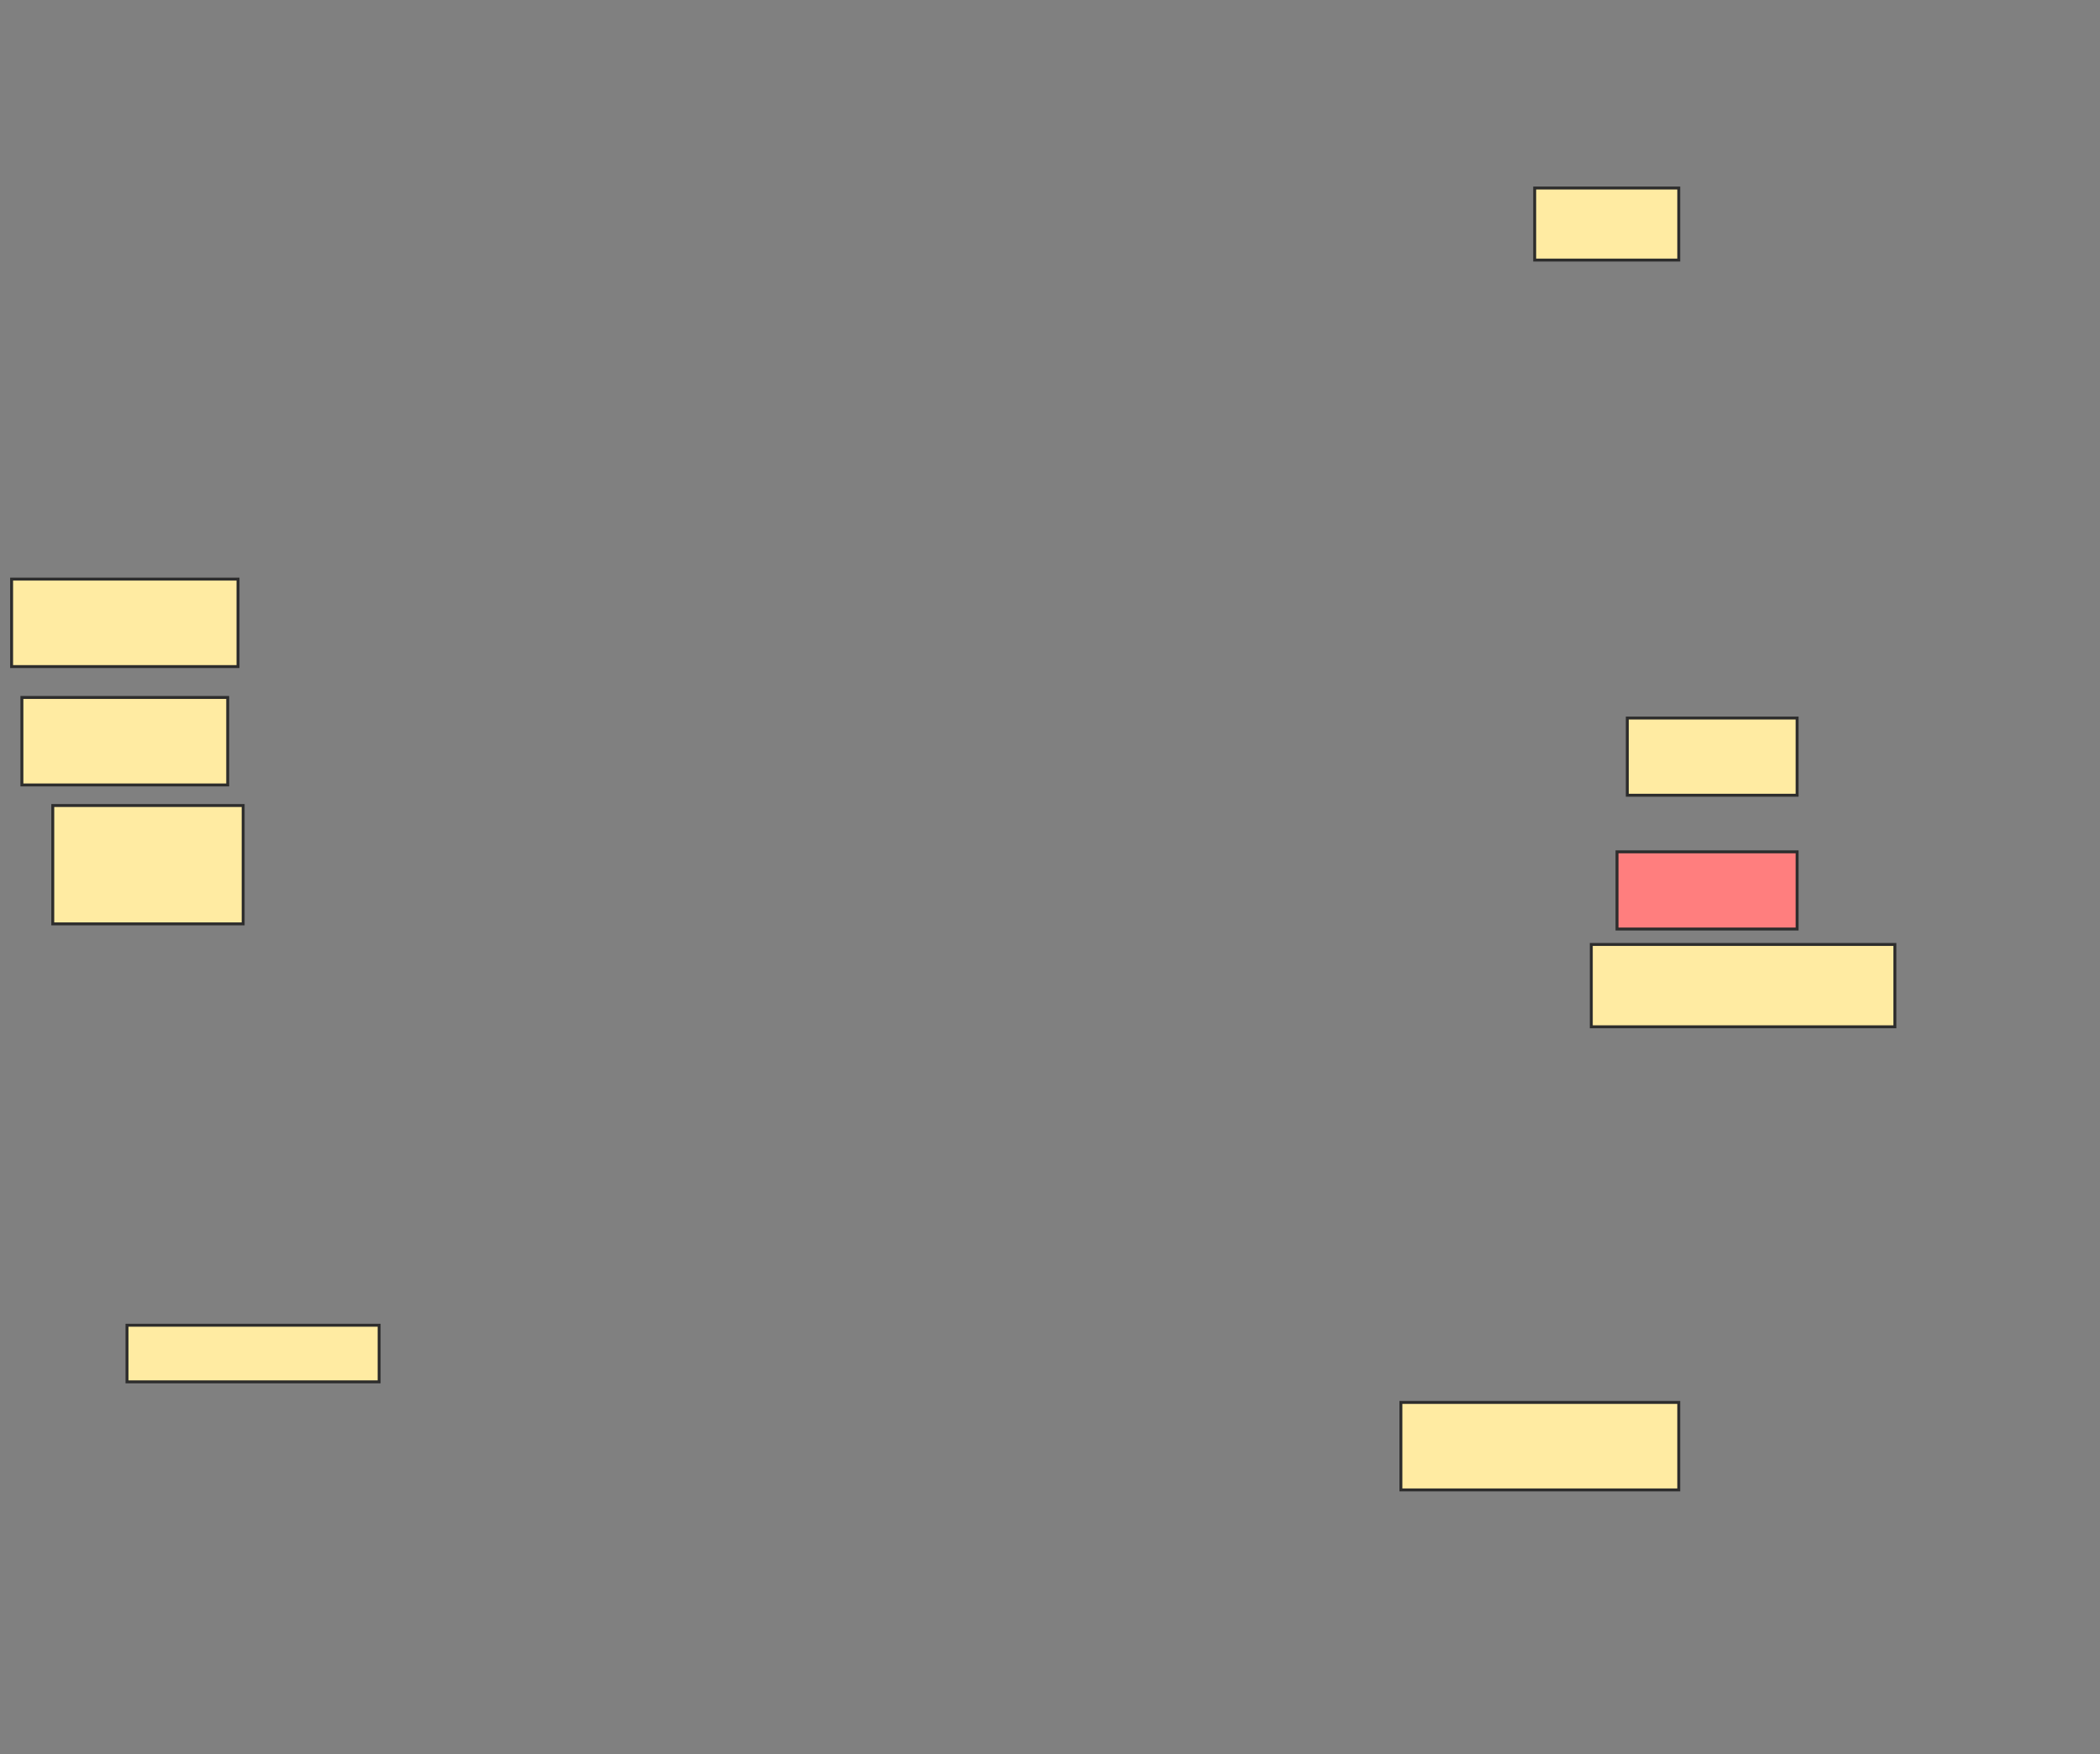 <svg xmlns="http://www.w3.org/2000/svg" width="716" height="598">
 <rect width="100%" height="100%" fill="#808080" stroke="none"/>
 <!-- Created with Image Occlusion Enhanced -->
 <g>
  <title>Labels</title>
 </g>
 <g>
  <title>Masks</title>
  <rect fill="#FFEBA2" stroke="#2D2D2D" x="3.956" y="197.439" width="77.193" height="29.825" id="6e8e2c2346c143539e43f13e8d5e7bcc-ao-1"/>
  <rect fill="#FFEBA2" stroke="#2D2D2D" x="17.991" y="274.632" width="64.912" height="40.351" id="6e8e2c2346c143539e43f13e8d5e7bcc-ao-2"/>
  <rect fill="#FFEBA2" stroke="#2D2D2D" x="7.465" y="237.79" width="70.175" height="29.825" id="6e8e2c2346c143539e43f13e8d5e7bcc-ao-3"/>
  <rect fill="#FFEBA2" stroke="#2D2D2D" x="554.833" y="244.807" width="57.895" height="26.316" id="6e8e2c2346c143539e43f13e8d5e7bcc-ao-4"/>
  <rect fill="#FF7E7E" stroke="#2D2D2D" x="551.325" y="290.421" width="61.404" height="26.316" id="6e8e2c2346c143539e43f13e8d5e7bcc-ao-5" class="qshape"/>
  <rect fill="#FFEBA2" stroke="#2D2D2D" x="542.553" y="322" width="103.509" height="28.07" id="6e8e2c2346c143539e43f13e8d5e7bcc-ao-6"/>
  <rect fill="#FFEBA2" stroke="#2D2D2D" x="523.254" y="64.105" width="49.123" height="24.561" id="6e8e2c2346c143539e43f13e8d5e7bcc-ao-7"/>
  <rect fill="#FFEBA2" stroke="#2D2D2D" x="477.64" y="478.14" width="94.737" height="29.825" id="6e8e2c2346c143539e43f13e8d5e7bcc-ao-8"/>
  <rect id="6e8e2c2346c143539e43f13e8d5e7bcc-ao-9" height="19.298" width="85.965" y="451.825" x="43.298" stroke="#2D2D2D" fill="#FFEBA2"/>
 </g>
</svg>
